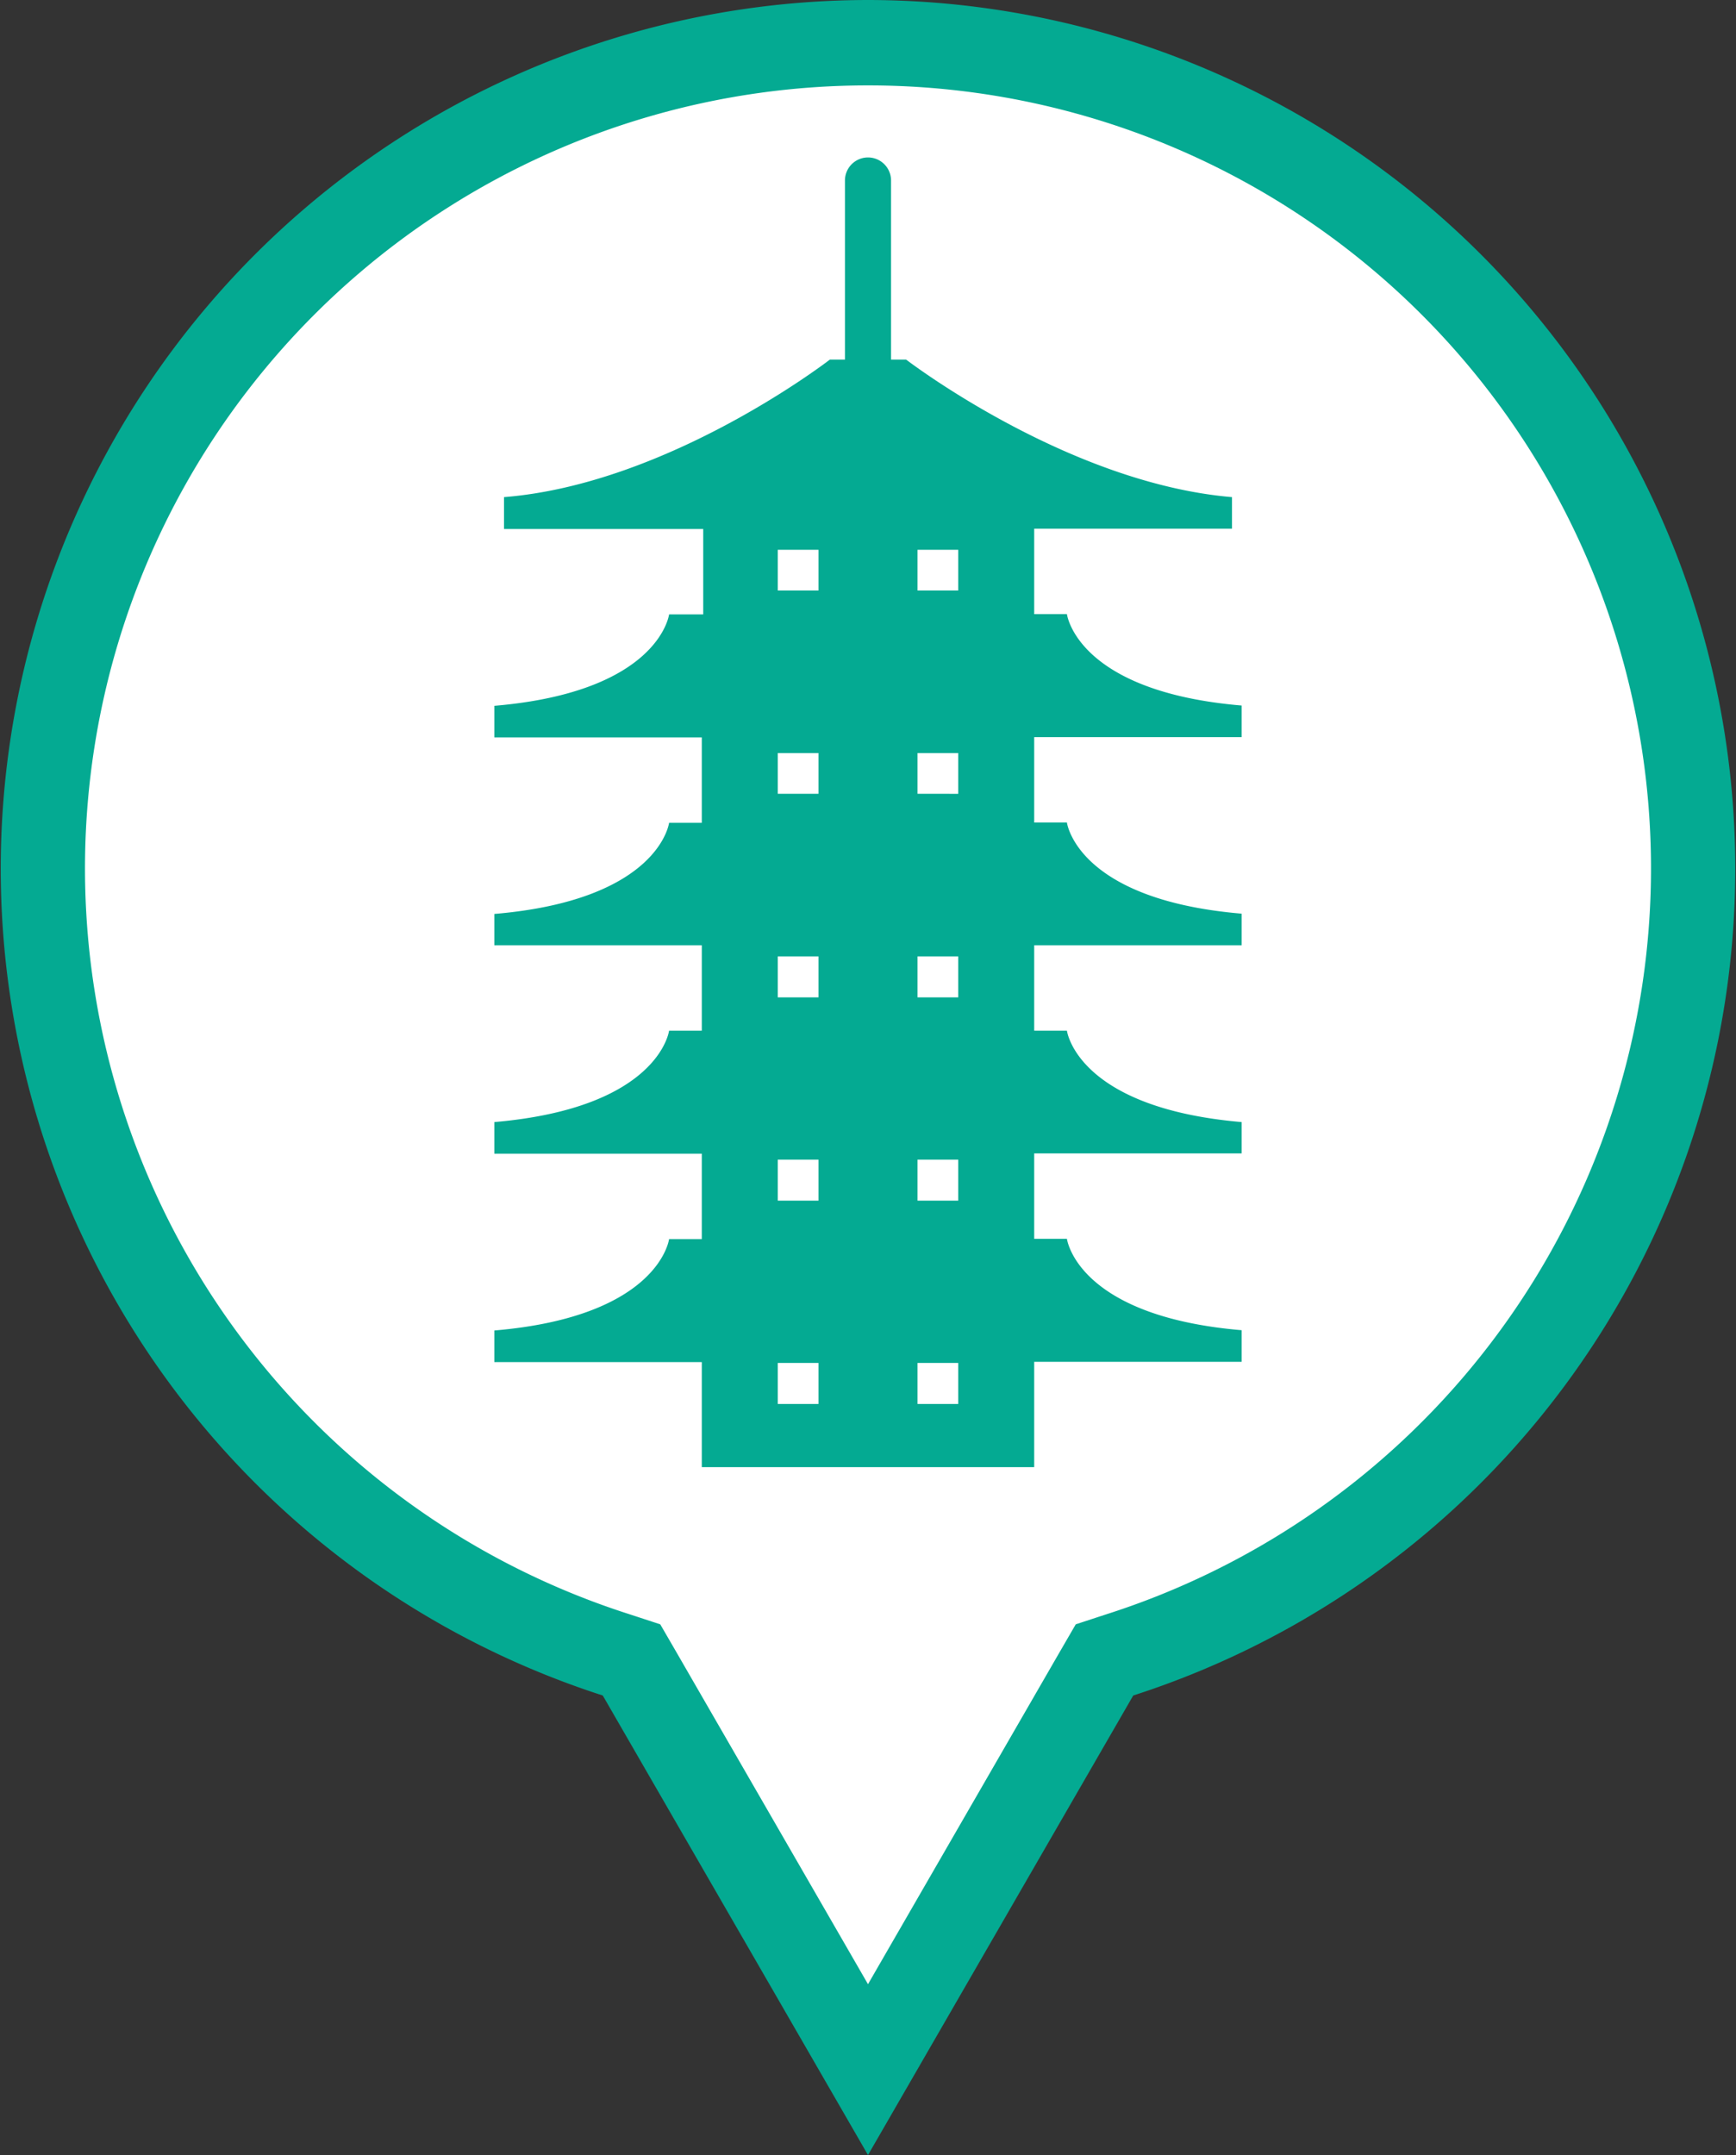 <svg xmlns="http://www.w3.org/2000/svg" viewBox="0 0 61 75.69"><rect x="0" y="0" width="61" height="75.69" fill="#333333" stroke="none"/><defs><style>.cls-1{fill:#fff;}.cls-2{fill:#04aa92;}</style></defs><g id="レイヤー_2" data-name="レイヤー 2"><g id="レイヤー_2-2" data-name="レイヤー 2"><path class="cls-1" d="M22.19,58.3l-.55-.18a29,29,0,1,1,17.72,0l-.55.18L30.5,72.69Z"/><path class="cls-2" d="M30.5,3a27.5,27.5,0,0,1,8.4,53.69l-1.1.36-.58,1L30.5,69.69,23.78,58.05l-.58-1-1.1-.36A27.5,27.5,0,0,1,30.5,3m0-3a30.51,30.51,0,0,0-9.32,59.55L30.5,75.69l9.32-16.14A30.51,30.51,0,0,0,30.5,0Z"/><path class="cls-2" d="M43.63,25.89V24.78c-5.8-.49-6.14-3.21-6.14-3.21H36.34v-3h6.95V17.46c-5.8-.49-11.45-4.83-11.45-4.83h-.53V6.34a.81.81,0,0,0-1.62,0v6.29h-.53S23.51,17,17.71,17.46v1.12h7v3H23.51s-.34,2.72-6.14,3.21v1.11h7.29v3H23.51s-.34,2.71-6.14,3.2V33.2h7.29v3H23.51s-.34,2.71-6.14,3.21v1.11h7.29v3H23.51s-.34,2.72-6.14,3.21v1.11h7.29v3.69H36.34V47.83h7.29V46.72c-5.8-.49-6.14-3.21-6.14-3.21H36.34v-3h7.29V39.41c-5.8-.5-6.14-3.21-6.14-3.21H36.34v-3h7.29V32.09c-5.8-.49-6.14-3.2-6.14-3.2H36.34v-3ZM28.76,49.31H27.33V47.87h1.43Zm0-7.14H27.33V40.73h1.43Zm0-7.14H27.33V33.59h1.43Zm0-7.15H27.33V26.45h1.43Zm0-7.14H27.33V19.31h1.43Zm4.91,28.57H32.24V47.87h1.43Zm0-7.14H32.24V40.73h1.43Zm0-7.14H32.24V33.59h1.43Zm0-7.15H32.24V26.45h1.43Zm0-7.14H32.24V19.31h1.43Z"/></g></g></svg>